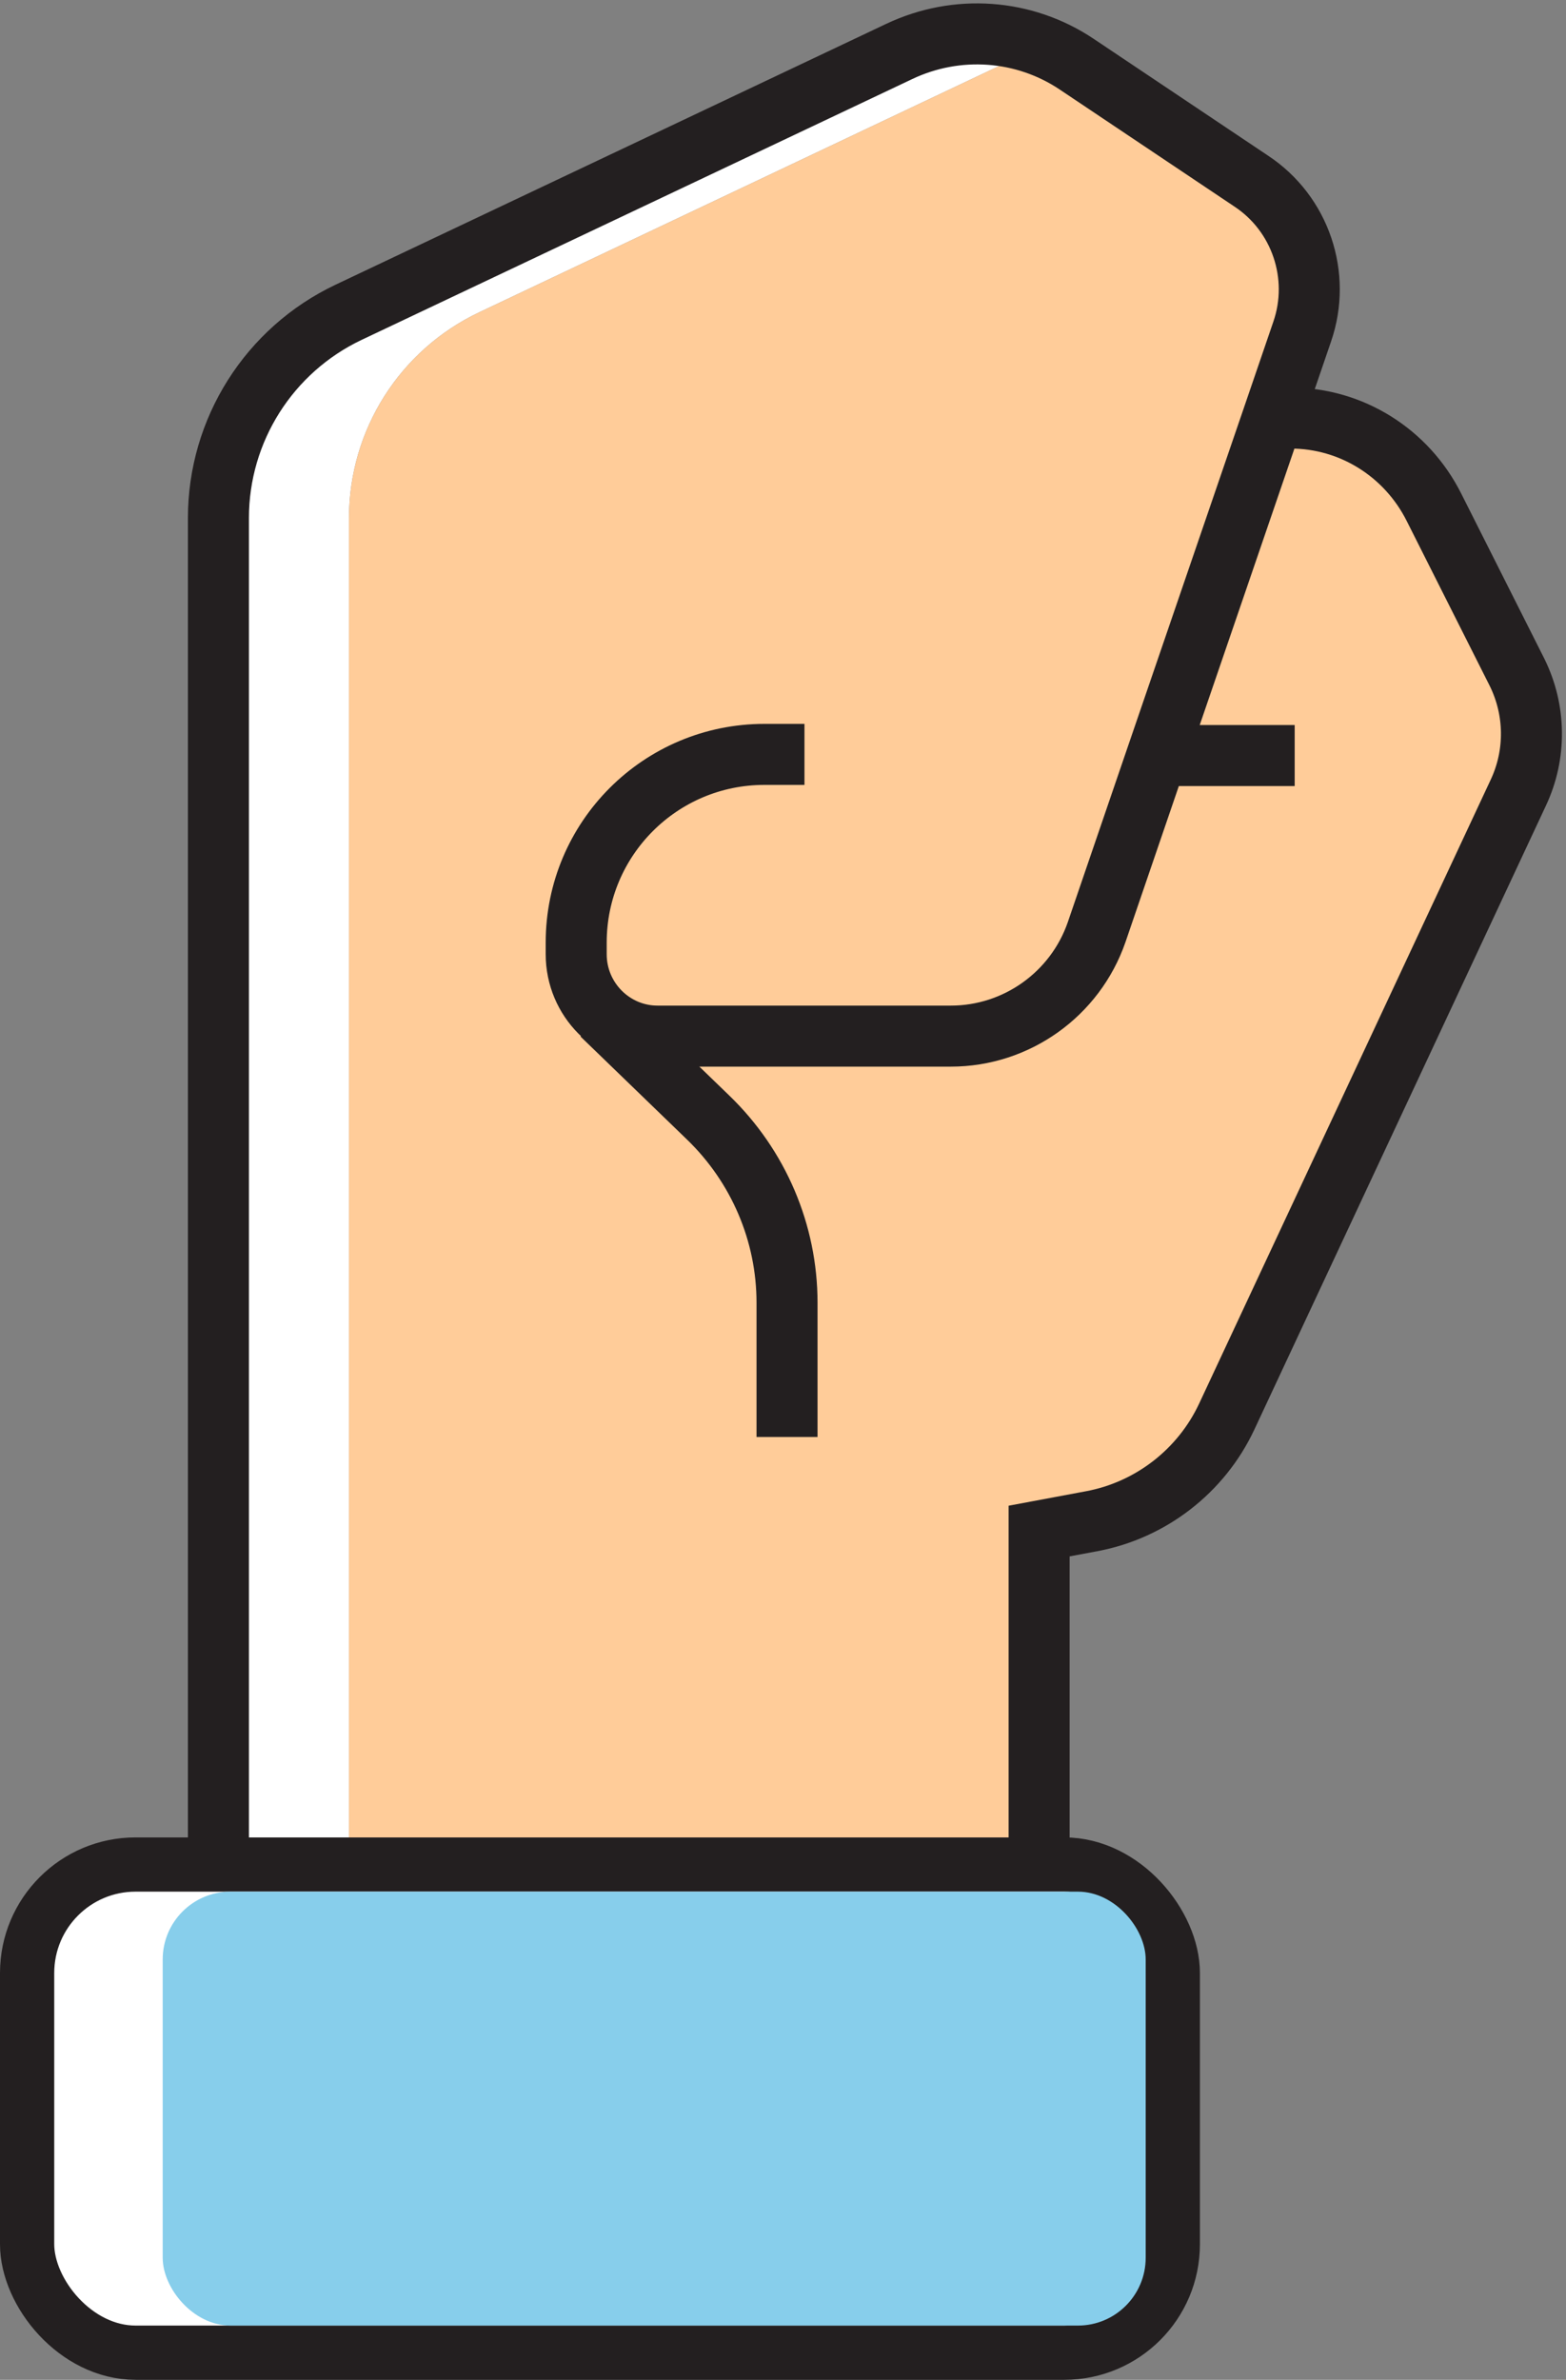 <svg width="231" height="351" viewBox="0 0 231 351" fill="none" xmlns="http://www.w3.org/2000/svg">
<rect x="0" y="0" width="231" height="351" fill="#808080" stroke="none"/>
<path d="M70.674 46.065L151.892 7.595C152.508 7.303 153.168 7.218 153.792 6.979C147.01 4.301 139.382 4.39 132.633 7.595L51.41 46.065C39.674 51.635 32.22 63.457 32.22 76.396V277.137H51.479V76.396C51.479 63.457 58.933 51.635 70.674 46.065Z" fill="white"/>
<path d="M161.075 224.358C169.729 222.729 177.183 216.989 180.955 208.935L223.962 116.92C226.62 111.265 226.535 104.754 223.792 99.184L211.541 74.853C207.514 66.799 199.375 61.658 190.378 61.658H187.724L192.091 48.892C194.919 40.669 191.836 31.501 184.552 26.7L158.847 9.482C157.255 8.413 155.533 7.664 153.791 6.979C153.167 7.218 152.507 7.303 151.891 7.595L70.673 46.065C58.933 51.635 51.478 63.457 51.478 76.396V277.137H153.107H153.281V225.816L161.075 224.358" fill="#FFCC99"/>
<path d="M31.259 335.482V292.215C31.259 283.902 38.029 277.137 46.338 277.137H32.219H27.078C18.77 277.137 12 283.902 12 292.215V335.482C12 343.791 18.77 350.561 27.078 350.561H46.338C38.029 350.561 31.259 343.791 31.259 335.482Z" fill="white"/>
<path d="M153.107 277.137H32.22V76.396C32.22 63.457 39.674 51.635 51.41 46.065L132.633 7.595C141.116 3.568 151.053 4.252 158.848 9.483L184.553 26.7C191.837 31.501 194.92 40.669 192.092 48.893L187.725 61.658L170.673 111.435L161.765 137.48C158.593 146.648 149.939 152.818 140.257 152.818H96.99C90.395 152.818 84.995 147.422 84.995 140.737V139.024C84.995 123.69 97.42 111.265 112.757 111.265H118.668" stroke="#231F20" stroke-width="9" stroke-miterlimit="10"/>
<path d="M187.635 61.658H190.378C199.376 61.658 207.515 66.799 211.541 74.853L223.792 99.184C226.535 104.754 226.62 111.265 223.962 116.92L180.955 208.935C177.183 216.989 169.729 222.729 161.076 224.358L153.281 225.816V277.137" stroke="#231F20" stroke-width="9" stroke-miterlimit="10"/>
<path d="M170.673 111.436H190.977" stroke="#231F20" stroke-width="9" stroke-miterlimit="10"/>
<path d="M88.766 149.65L104.444 164.814C111.898 172.009 116.095 181.861 116.095 192.143V211.938" stroke="#231F20" stroke-width="9" stroke-miterlimit="10"/>
<rect x="4" y="275" width="169" height="72" rx="16" fill="white" stroke="#231F20" stroke-width="8"/>
<rect x="24" y="279" width="145" height="64" rx="10" fill="#87CEEB"/>
</svg>
